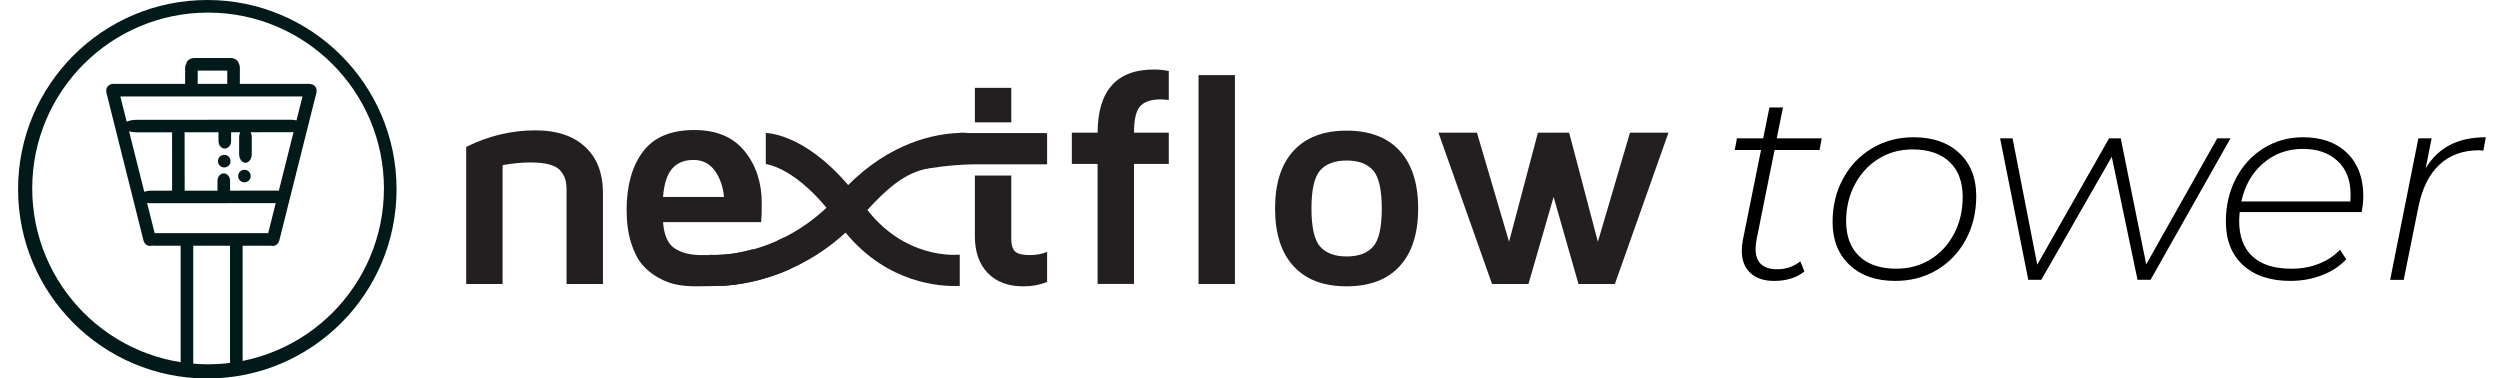 <?xml version="1.0" encoding="UTF-8" standalone="no"?>
<!-- Generator: Adobe Illustrator 16.0.0, SVG Export Plug-In . SVG Version: 6.00 Build 0)  -->

<svg
   xmlns:dc="http://purl.org/dc/elements/1.1/"
   xmlns:cc="http://creativecommons.org/ns#"
   xmlns:rdf="http://www.w3.org/1999/02/22-rdf-syntax-ns#"
   xmlns:svg="http://www.w3.org/2000/svg"
   xmlns="http://www.w3.org/2000/svg"
   xmlns:sodipodi="http://sodipodi.sourceforge.net/DTD/sodipodi-0.dtd"
   xmlns:inkscape="http://www.inkscape.org/namespaces/inkscape"
   version="1.1"
   id="Layer_1"
   inkscape:version="0.92.2 5c3e80d, 2017-08-06"
   sodipodi:docname="nf-tower-black.svg"
   x="0px"
   y="0px"
   width="230.59"
   height="34.91"
   viewBox="0 0 230.59 34.91"
   enable-background="new 0 0 220.59 34.91"
   xml:space="preserve"><defs
     id="defs939" /><sodipodi:namedview
     inkscape:cx="51.634609"
     inkscape:cy="14.089001"
     bordercolor="#666666"
     guidetolerance="10"
     pagecolor="#ffffff"
     borderopacity="1"
     showgrid="false"
     objecttolerance="10"
     inkscape:zoom="2.8284271"
     gridtolerance="10"
     id="namedview3889"
     inkscape:measure-end="0,0"
     inkscape:measure-start="0,0"
     inkscape:current-layer="Layer_1"
     inkscape:pageopacity="0"
     inkscape:window-maximized="0"
     inkscape:window-width="1221"
     inkscape:window-height="767"
     inkscape:window-x="0"
     inkscape:window-y="0"
     inkscape:pageshadow="2" /><g
     id="g3856"
     transform="translate(-1)"><g
       id="g3854"><path
         id="path3844"
         inkscape:connector-curvature="0"
         d="M 20.123,0 C 10.482,0 2.667,7.813 2.667,17.454 c 0,9.641 7.815,17.456 17.456,17.456 9.638,0 17.454,-7.816 17.454,-17.457 C 37.576,7.813 29.759,0 20.123,0 Z m 0.07,33.602 c -8.958,0 -16.22,-7.262 -16.22,-16.221 0,-8.957 7.262,-16.219 16.22,-16.219 8.958,0 16.22,7.262 16.22,16.219 0.001,8.959 -7.262,16.221 -16.22,16.221 z"
         style="fill:#001a1a" /><g
         id="g3852"><circle
           id="circle3846"
           cx="21.683"
           cy="14.865"
           r="0.581"
           style="fill:#001a1a" /><circle
           id="circle3848"
           cx="23.545"
           cy="16.239"
           r="0.58"
           style="fill:#001a1a" /><path
           id="path3850"
           inkscape:connector-curvature="0"
           d="M 29.78,7.783 C 29.755,7.777 29.73,7.777 29.704,7.774 29.649,7.752 29.59,7.738 29.528,7.738 H 23.112 C 23.118,7.696 23.123,7.654 23.123,7.609 V 6.232 c 0,-0.151 -0.042,-0.288 -0.11,-0.401 -0.064,-0.272 -0.37,-0.479 -0.741,-0.479 h -3.341 c -0.396,0 -0.719,0.238 -0.748,0.539 -0.07,0.112 -0.109,0.25 -0.109,0.4 v 1.375 c 0,0.025 0.002,0.047 0.005,0.072 H 11.4 c -0.092,0 -0.174,0.026 -0.25,0.071 -0.266,0.11 -0.414,0.427 -0.333,0.751 l 3.417,13.619 c 0.088,0.35 0.414,0.57 0.723,0.492 0.021,-0.006 0.038,-0.014 0.056,-0.02 0.059,0.01 0.122,0.016 0.185,0.016 h 2.463 v 11.41 h 1.162 v -11.41 h 3.394 v 11.461 h 1.162 v -11.46 h 2.586 c 0.02,0 0.039,-0.002 0.057,-0.002 0.006,0 0.011,0.004 0.017,0.006 0.313,0.078 0.635,-0.143 0.724,-0.492 L 30.182,8.561 C 30.271,8.21 30.091,7.86 29.78,7.783 Z m -14.515,13.723 -0.7,-2.793 c 0.104,0.02 0.218,0.031 0.334,0.031 l 11.532,-0.008 -0.694,2.77 z m -2.358,-9.391 c 0.201,0.056 0.439,0.09 0.694,0.09 l 3.281,-0.002 c -0.009,0.033 -0.012,0.065 -0.012,0.102 l 0.003,5.282 -1.976,0.002 c -0.218,0 -0.421,0.039 -0.59,0.101 z m 13.812,5.478 c -0.072,-0.008 -0.146,-0.012 -0.223,-0.012 l -4.279,0.003 c 0,-0.019 0.004,-0.034 0.004,-0.051 V 16.68 c 0,-0.38 -0.26,-0.688 -0.582,-0.688 -0.32,0 -0.58,0.308 -0.58,0.688 v 0.853 c 0,0.017 0.003,0.033 0.003,0.053 l -3.03,0.001 -0.004,-5.284 c 0,-0.034 -0.005,-0.068 -0.014,-0.101 l 3.139,-10e-4 v 0.815 c 0,0.379 0.26,0.689 0.58,0.689 0.322,0 0.582,-0.31 0.582,-0.689 V 12.2 l 0.848,-10e-4 c -0.067,0.129 -0.106,0.285 -0.106,0.453 v 1.573 c 0,0.434 0.26,0.787 0.582,0.787 0.321,0 0.581,-0.353 0.581,-0.787 V 12.65 c 0,-0.168 -0.039,-0.325 -0.106,-0.453 l 3.658,-0.002 c 0.106,0 0.207,-0.007 0.305,-0.017 z m 1.629,-6.489 c -0.174,-0.039 -0.369,-0.062 -0.577,-0.062 l -14.169,0.009 c -0.359,10e-4 -0.685,0.067 -0.917,0.174 L 12.102,8.899 H 28.9 Z M 19.235,7.667 V 6.515 h 2.726 v 1.094 c 0,0.045 0.004,0.087 0.011,0.129 H 19.23 C 19.231,7.712 19.235,7.69 19.235,7.667 Z"
           style="fill:#001a1a" /></g></g></g><g
     id="g3858"
     transform="translate(-1)" /><g
     id="g3860"
     transform="translate(-1)" /><g
     id="g3862"
     transform="translate(-1)" /><g
     id="g3864"
     transform="translate(-1)" /><g
     id="g3866"
     transform="translate(-1)" /><g
     id="g3868"
     transform="translate(-1)" /><g
     id="g3870"
     transform="translate(-1)" /><g
     id="g3872"
     transform="translate(-1)" /><g
     id="g3874"
     transform="translate(-1)" /><g
     id="g3876"
     transform="translate(-1)" /><g
     id="g3878"
     transform="translate(-1)" /><g
     id="g3880"
     transform="translate(-1)" /><g
     id="g3882"
     transform="translate(-1)" /><g
     id="g3884"
     transform="translate(-1)" /><g
     id="g3886"
     transform="translate(-1)" /><g
     id="g924"
     transform="matrix(1.092,0,0,1.092,-4.447,-0.242)"><path
       d="m 85.139,11.443 c 0.491,-0.016 0.768,0.014 0.933,0.03 h 6.445 V 14.1 h -3.026 c 0,0 -2.027,0.006 -3.074,0 -2.141,0.017 -4.146,0.39 -4.246,0.401 z"
       id="path898"
       inkscape:connector-curvature="0"
       style="fill:#231f20" /><path
       d="m 76.641,17.011 c 0.184,0.238 0.184,0.248 0.369,0.508 3.334,4.688 7.934,4.23 8.129,4.207 v 2.634 c -0.051,0.007 -0.014,0.02 -0.463,0.02 -1.812,0 -6.387,-0.519 -9.813,-5.333 -0.095,-0.134 -0.095,-0.138 -0.188,-0.262 z"
       id="path900"
       inkscape:connector-curvature="0"
       style="fill:#231f20" /><path
       d="m 74.582,18.657 c -3.223,-4.336 -5.827,-4.578 -5.827,-4.578 v -2.623 c 0.392,0.009 3.801,0.237 7.703,5.316 z"
       id="path902"
       inkscape:connector-curvature="0"
       style="fill:#231f20" /><path
       d="M 43.45,24.208 V 12.63 c 1.875,-0.933 3.83,-1.4 5.863,-1.4 1.784,0 3.177,0.465 4.181,1.394 1.005,0.93 1.507,2.233 1.507,3.907 v 7.678 h -3.075 v -7.94 c 0,-0.341 -0.031,-0.626 -0.094,-0.855 -0.063,-0.229 -0.187,-0.469 -0.375,-0.72 -0.187,-0.248 -0.494,-0.438 -0.919,-0.562 -0.425,-0.125 -0.971,-0.189 -1.638,-0.189 -0.749,0 -1.542,0.076 -2.375,0.226 V 24.21 H 43.45 Z"
       id="path904"
       inkscape:connector-curvature="0"
       style="fill:#231f20" /><path
       d="m 57,17.955 c 0,-2.05 0.457,-3.688 1.37,-4.913 0.912,-1.224 2.36,-1.838 4.344,-1.838 1.875,0 3.293,0.596 4.256,1.789 0.964,1.191 1.445,2.659 1.445,4.4 0,0.717 -0.018,1.247 -0.052,1.589 h -8.287 c 0.083,1.107 0.413,1.85 0.993,2.225 0.58,0.375 1.332,0.561 2.256,0.561 1.502,0 2.472,0.034 4.354,-0.504 l 0.014,2.606 c -0.98,0.46 -3.037,0.536 -4.829,0.536 -0.567,0 -1.099,-0.047 -1.6,-0.137 C 60.763,24.176 60.245,23.986 59.708,23.693 59.173,23.402 58.711,23.031 58.325,22.582 57.938,22.131 57.621,21.509 57.372,20.714 57.124,19.916 57,18.997 57,17.955 Z m 3.076,-1.099 h 5.149 c -0.082,-0.877 -0.342,-1.617 -0.779,-2.221 -0.438,-0.603 -1.041,-0.905 -1.808,-0.905 -0.767,0 -1.364,0.245 -1.794,0.738 -0.429,0.493 -0.685,1.288 -0.768,2.388 z"
       id="path906"
       inkscape:connector-curvature="0"
       style="fill:#231f20" /><rect
       x="86.417"
       y="7.642"
       width="3.074"
       height="2.915"
       id="rect908"
       style="fill:#231f20" /><path
       d="M 89.835,21.481 C 89.606,21.289 89.49,20.918 89.49,20.37 v -5.323 h -3.074 v 5.135 c 0,1.316 0.362,2.35 1.088,3.101 0.725,0.749 1.721,1.124 2.988,1.124 0.016,0 0.037,0 0.062,0 0.707,0 1.361,-0.124 1.962,-0.375 v -2.537 c -0.426,0.184 -0.913,0.273 -1.462,0.273 -0.583,0 -0.989,-0.095 -1.219,-0.287 z"
       id="path910"
       inkscape:connector-curvature="0"
       style="fill:#231f20" /><path
       d="M 94.605,14.068 V 11.43 h 2.176 c 0.016,-3.559 1.604,-5.338 4.763,-5.338 0.408,0 0.824,0.042 1.25,0.127 v 2.447 c -0.309,-0.032 -0.537,-0.05 -0.688,-0.05 -0.801,0 -1.377,0.192 -1.726,0.576 -0.351,0.383 -0.524,1.129 -0.524,2.237 h 2.938 v 2.638 h -2.938 v 10.14 h -3.075 v -10.14 h -2.176 z"
       id="path912"
       inkscape:connector-curvature="0"
       style="fill:#231f20" /><path
       d="M 105.306,24.208 V 6.567 h 3.075 v 17.641 z"
       id="path914"
       inkscape:connector-curvature="0"
       style="fill:#231f20" /><path
       d="m 113.333,22.706 c -1.043,-1.132 -1.563,-2.758 -1.563,-4.875 0,-2.117 0.521,-3.742 1.563,-4.876 1.042,-1.133 2.535,-1.7 4.481,-1.7 1.946,0 3.439,0.567 4.481,1.7 1.042,1.134 1.562,2.759 1.562,4.876 0,2.117 -0.521,3.743 -1.562,4.875 -1.042,1.135 -2.535,1.7 -4.481,1.7 -1.946,0 -3.439,-0.565 -4.481,-1.7 z m 2.243,-8.087 c -0.486,0.558 -0.731,1.631 -0.731,3.218 0,1.588 0.245,2.659 0.731,3.212 0.488,0.555 1.234,0.833 2.244,0.833 1.009,0 1.753,-0.278 2.238,-0.833 0.482,-0.553 0.726,-1.624 0.726,-3.212 0,-1.587 -0.243,-2.66 -0.726,-3.218 -0.485,-0.559 -1.229,-0.839 -2.238,-0.839 -1.01,0 -1.756,0.28 -2.244,0.839 z"
       id="path916"
       inkscape:connector-curvature="0"
       style="fill:#231f20" /><path
       d="m 125.571,11.43 h 3.252 l 2.712,9.213 2.438,-9.213 h 2.639 l 2.425,9.213 2.712,-9.213 h 3.25 l -4.525,12.778 h -3.075 l -2.101,-7.352 -2.123,7.352 h -3.077 z"
       id="path918"
       inkscape:connector-curvature="0"
       style="fill:#231f20" /><path
       d="m 70.322,20.267 c -3.343,1.693 -6.14,1.484 -6.312,1.472 l -0.206,2.626 c 0.044,0.002 0.238,0.017 0.555,0.017 1.095,0 3.569,-0.127 6.497,-1.457 z"
       id="path920"
       inkscape:connector-curvature="0"
       style="fill:#231f20" /><path
       d="m 86.072,11.473 c -0.21,-0.02 -0.712,-0.053 -1.423,0 h -0.011 l -0.003,10e-4 c -2.105,0.157 -6.029,1.059 -9.687,5.197 -1.681,1.902 -3.493,3.098 -5.149,3.845 -2.264,2.606 -5.995,3.849 -5.995,3.849 0.044,0.002 0.238,0.017 0.555,0.017 1.82,0 7.698,-0.458 12.565,-5.966 3.037,-3.439 4.311,-3.696 6.073,-4.123 0,0 1.623,-0.838 3.72,-1.479 2.98,-0.948 5.8,-1.34 5.8,-1.34 h -6.445 z"
       id="path922"
       inkscape:connector-curvature="0"
       style="fill:#231f20" /></g><g
     id="g936"
     transform="matrix(1.087,0,0,1.087,-6.571,-0.229)"><path
       d="m 155.107,20.482 c -0.061,0.291 -0.092,0.574 -0.092,0.851 0,1.15 0.613,1.725 1.84,1.725 0.736,0 1.388,-0.222 1.955,-0.667 l 0.346,0.852 c -0.66,0.537 -1.519,0.805 -2.576,0.805 -0.859,0 -1.529,-0.226 -2.013,-0.679 -0.483,-0.452 -0.725,-1.076 -0.725,-1.874 0,-0.322 0.03,-0.629 0.092,-0.92 l 1.541,-7.636 h -2.23 l 0.184,-0.989 h 2.231 l 0.528,-2.622 h 1.15 l -0.529,2.622 h 3.818 l -0.184,0.989 h -3.818 z"
       id="path926"
       inkscape:connector-curvature="0" /><path
       d="m 162.985,22.69 c -0.959,-0.905 -1.438,-2.116 -1.438,-3.635 0,-1.364 0.295,-2.591 0.886,-3.68 0.59,-1.089 1.406,-1.947 2.449,-2.576 1.042,-0.628 2.223,-0.942 3.542,-0.942 1.625,0 2.917,0.448 3.875,1.345 0.958,0.897 1.438,2.113 1.438,3.646 0,1.365 -0.295,2.596 -0.885,3.692 -0.591,1.096 -1.407,1.954 -2.45,2.575 -1.043,0.621 -2.223,0.932 -3.542,0.932 -1.625,0 -2.917,-0.452 -3.875,-1.357 z m 6.853,-0.46 c 0.852,-0.521 1.521,-1.246 2.013,-2.174 0.49,-0.928 0.736,-1.974 0.736,-3.14 0,-1.272 -0.372,-2.262 -1.115,-2.967 -0.744,-0.705 -1.791,-1.059 -3.14,-1.059 -1.074,0 -2.036,0.265 -2.887,0.794 -0.852,0.529 -1.522,1.258 -2.013,2.185 -0.491,0.929 -0.736,1.967 -0.736,3.117 0,1.272 0.372,2.262 1.116,2.967 0.743,0.705 1.79,1.058 3.14,1.058 1.073,0.001 2.036,-0.259 2.886,-0.781 z"
       id="path928"
       inkscape:connector-curvature="0" /><path
       d="m 195.311,11.949 -6.785,12.006 h -1.104 l -2.186,-10.442 -5.979,10.442 h -1.104 l -2.392,-12.006 h 1.058 l 2.094,10.718 6.095,-10.718 h 0.989 l 2.162,10.695 6.025,-10.695 z"
       id="path930"
       inkscape:connector-curvature="0" /><path
       d="m 196.093,18.205 c -0.031,0.338 -0.046,0.591 -0.046,0.759 0,1.304 0.375,2.304 1.127,3.002 0.751,0.697 1.855,1.046 3.312,1.046 0.844,0 1.622,-0.142 2.335,-0.425 0.713,-0.284 1.307,-0.679 1.782,-1.185 l 0.529,0.805 c -0.537,0.583 -1.223,1.035 -2.059,1.357 -0.836,0.321 -1.729,0.482 -2.68,0.482 -1.702,0 -3.04,-0.444 -4.014,-1.334 -0.974,-0.889 -1.46,-2.123 -1.46,-3.703 0,-1.349 0.283,-2.567 0.851,-3.656 0.568,-1.089 1.35,-1.944 2.347,-2.564 0.996,-0.621 2.115,-0.932 3.357,-0.932 1.564,0 2.807,0.444 3.727,1.334 0.92,0.889 1.38,2.115 1.38,3.68 0,0.368 -0.046,0.812 -0.139,1.334 z m 1.99,-4.14 c -0.942,0.812 -1.561,1.894 -1.852,3.242 h 9.246 c 0.016,-0.138 0.023,-0.337 0.023,-0.598 0,-1.211 -0.368,-2.158 -1.104,-2.841 -0.735,-0.682 -1.717,-1.023 -2.943,-1.023 -1.304,10e-4 -2.427,0.408 -3.37,1.22 z"
       id="path932"
       inkscape:connector-curvature="0" /><path
       d="m 213.929,12.513 c 0.836,-0.438 1.852,-0.655 3.048,-0.655 l -0.207,1.127 -0.368,-0.023 c -1.364,0 -2.483,0.406 -3.357,1.219 -0.874,0.813 -1.473,2.017 -1.794,3.611 l -1.242,6.164 h -1.15 l 2.393,-12.006 h 1.127 l -0.506,2.53 c 0.535,-0.875 1.221,-1.531 2.056,-1.967 z"
       id="path934"
       inkscape:connector-curvature="0" /></g></svg>